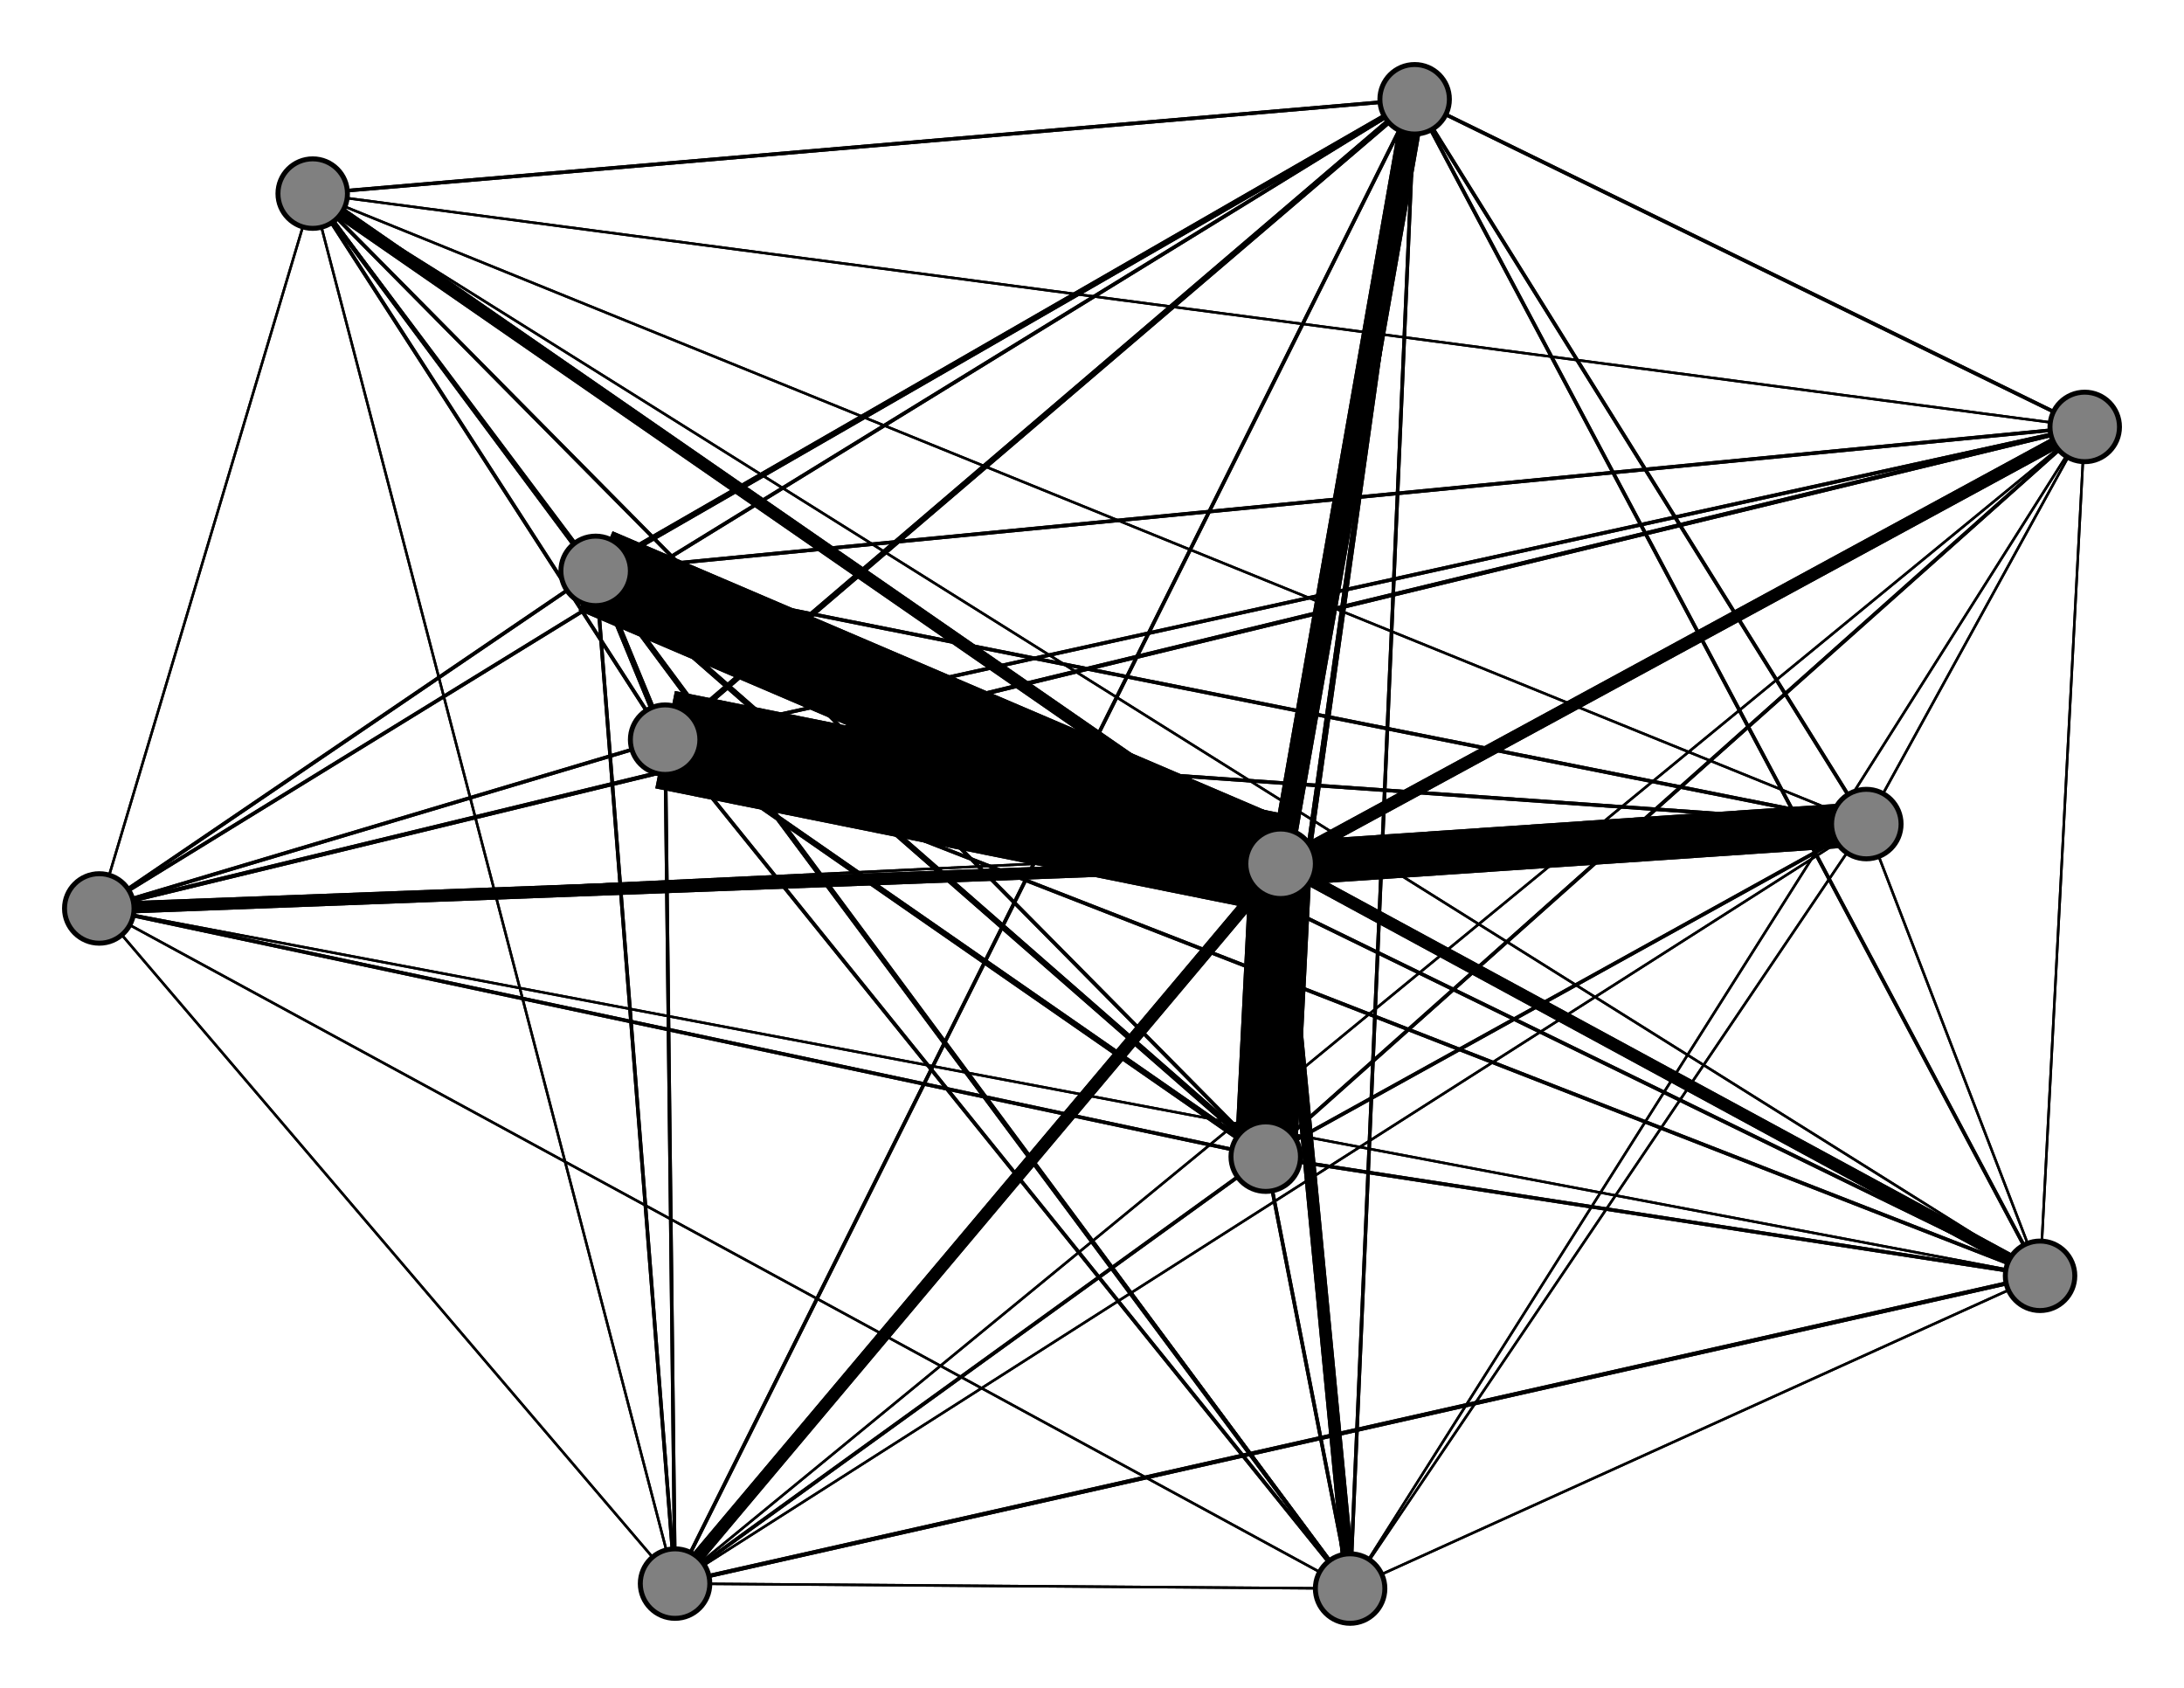 <svg width="440" height="340" xmlns="http://www.w3.org/2000/svg">
<path stroke-width="12.551" stroke="black" d="M 255 233 258 174"/>
<path stroke-width="0.5" stroke="black" d="M 411 257 20 183"/>
<path stroke-width="0.719" stroke="black" d="M 411 257 134 149"/>
<path stroke-width="0.719" stroke="black" d="M 411 257 285 20"/>
<path stroke-width="0.5" stroke="black" d="M 411 257 376 166"/>
<path stroke-width="0.5" stroke="black" d="M 411 257 272 320"/>
<path stroke-width="0.5" stroke="black" d="M 411 257 63 39"/>
<path stroke-width="0.5" stroke="black" d="M 411 257 420 86"/>
<path stroke-width="2.472" stroke="black" d="M 411 257 258 174"/>
<path stroke-width="0.719" stroke="black" d="M 411 257 255 233"/>
<path stroke-width="1.157" stroke="black" d="M 134 149 120 115"/>
<path stroke-width="0.719" stroke="black" d="M 134 149 136 319"/>
<path stroke-width="0.719" stroke="black" d="M 134 149 20 183"/>
<path stroke-width="0.719" stroke="black" d="M 134 149 411 257"/>
<path stroke-width="1.157" stroke="black" d="M 134 149 285 20"/>
<path stroke-width="0.719" stroke="black" d="M 134 149 376 166"/>
<path stroke-width="0.719" stroke="black" d="M 134 149 272 320"/>
<path stroke-width="0.719" stroke="black" d="M 134 149 63 39"/>
<path stroke-width="0.719" stroke="black" d="M 134 149 420 86"/>
<path stroke-width="20.0" stroke="black" d="M 134 149 258 174"/>
<path stroke-width="1.157" stroke="black" d="M 134 149 255 233"/>
<path stroke-width="1.157" stroke="black" d="M 285 20 120 115"/>
<path stroke-width="0.719" stroke="black" d="M 285 20 136 319"/>
<path stroke-width="0.719" stroke="black" d="M 285 20 20 183"/>
<path stroke-width="0.719" stroke="black" d="M 285 20 411 257"/>
<path stroke-width="1.157" stroke="black" d="M 285 20 134 149"/>
<path stroke-width="0.719" stroke="black" d="M 285 20 376 166"/>
<path stroke-width="0.719" stroke="black" d="M 285 20 272 320"/>
<path stroke-width="0.719" stroke="black" d="M 285 20 63 39"/>
<path stroke-width="0.719" stroke="black" d="M 285 20 420 86"/>
<path stroke-width="0.829" stroke="black" d="M 411 257 136 319"/>
<path stroke-width="4.663" stroke="black" d="M 285 20 258 174"/>
<path stroke-width="0.719" stroke="black" d="M 411 257 120 115"/>
<path stroke-width="2.472" stroke="black" d="M 20 183 258 174"/>
<path stroke-width="0.719" stroke="black" d="M 120 115 411 257"/>
<path stroke-width="1.157" stroke="black" d="M 120 115 134 149"/>
<path stroke-width="1.157" stroke="black" d="M 120 115 285 20"/>
<path stroke-width="0.719" stroke="black" d="M 120 115 376 166"/>
<path stroke-width="0.719" stroke="black" d="M 120 115 272 320"/>
<path stroke-width="0.719" stroke="black" d="M 120 115 63 39"/>
<path stroke-width="0.719" stroke="black" d="M 120 115 420 86"/>
<path stroke-width="17.371" stroke="black" d="M 120 115 258 174"/>
<path stroke-width="1.157" stroke="black" d="M 120 115 255 233"/>
<path stroke-width="0.719" stroke="black" d="M 136 319 120 115"/>
<path stroke-width="0.5" stroke="black" d="M 136 319 20 183"/>
<path stroke-width="0.829" stroke="black" d="M 136 319 411 257"/>
<path stroke-width="0.719" stroke="black" d="M 136 319 134 149"/>
<path stroke-width="0.719" stroke="black" d="M 136 319 285 20"/>
<path stroke-width="0.5" stroke="black" d="M 136 319 376 166"/>
<path stroke-width="0.5" stroke="black" d="M 136 319 272 320"/>
<path stroke-width="0.5" stroke="black" d="M 136 319 63 39"/>
<path stroke-width="0.5" stroke="black" d="M 136 319 420 86"/>
<path stroke-width="2.472" stroke="black" d="M 136 319 258 174"/>
<path stroke-width="0.719" stroke="black" d="M 136 319 255 233"/>
<path stroke-width="0.719" stroke="black" d="M 20 183 120 115"/>
<path stroke-width="0.5" stroke="black" d="M 20 183 136 319"/>
<path stroke-width="0.5" stroke="black" d="M 20 183 411 257"/>
<path stroke-width="0.719" stroke="black" d="M 20 183 134 149"/>
<path stroke-width="0.719" stroke="black" d="M 20 183 285 20"/>
<path stroke-width="0.5" stroke="black" d="M 20 183 376 166"/>
<path stroke-width="0.5" stroke="black" d="M 20 183 272 320"/>
<path stroke-width="0.5" stroke="black" d="M 20 183 63 39"/>
<path stroke-width="0.829" stroke="black" d="M 20 183 420 86"/>
<path stroke-width="0.719" stroke="black" d="M 20 183 255 233"/>
<path stroke-width="1.157" stroke="black" d="M 285 20 255 233"/>
<path stroke-width="0.719" stroke="black" d="M 376 166 120 115"/>
<path stroke-width="0.5" stroke="black" d="M 376 166 136 319"/>
<path stroke-width="0.5" stroke="black" d="M 420 86 411 257"/>
<path stroke-width="0.719" stroke="black" d="M 420 86 134 149"/>
<path stroke-width="0.719" stroke="black" d="M 420 86 285 20"/>
<path stroke-width="0.5" stroke="black" d="M 420 86 376 166"/>
<path stroke-width="0.5" stroke="black" d="M 420 86 272 320"/>
<path stroke-width="0.5" stroke="black" d="M 420 86 63 39"/>
<path stroke-width="2.472" stroke="black" d="M 420 86 258 174"/>
<path stroke-width="0.719" stroke="black" d="M 420 86 255 233"/>
<path stroke-width="17.371" stroke="black" d="M 258 174 120 115"/>
<path stroke-width="2.472" stroke="black" d="M 258 174 136 319"/>
<path stroke-width="2.472" stroke="black" d="M 258 174 20 183"/>
<path stroke-width="2.472" stroke="black" d="M 258 174 411 257"/>
<path stroke-width="20.0" stroke="black" d="M 258 174 134 149"/>
<path stroke-width="4.663" stroke="black" d="M 258 174 285 20"/>
<path stroke-width="8.935" stroke="black" d="M 258 174 376 166"/>
<path stroke-width="2.472" stroke="black" d="M 258 174 272 320"/>
<path stroke-width="2.472" stroke="black" d="M 258 174 63 39"/>
<path stroke-width="2.472" stroke="black" d="M 258 174 420 86"/>
<path stroke-width="12.551" stroke="black" d="M 258 174 255 233"/>
<path stroke-width="1.157" stroke="black" d="M 255 233 120 115"/>
<path stroke-width="0.719" stroke="black" d="M 255 233 136 319"/>
<path stroke-width="0.719" stroke="black" d="M 255 233 20 183"/>
<path stroke-width="0.719" stroke="black" d="M 255 233 411 257"/>
<path stroke-width="1.157" stroke="black" d="M 255 233 134 149"/>
<path stroke-width="1.157" stroke="black" d="M 255 233 285 20"/>
<path stroke-width="0.719" stroke="black" d="M 255 233 376 166"/>
<path stroke-width="0.719" stroke="black" d="M 255 233 272 320"/>
<path stroke-width="0.719" stroke="black" d="M 255 233 63 39"/>
<path stroke-width="0.719" stroke="black" d="M 255 233 420 86"/>
<path stroke-width="0.829" stroke="black" d="M 420 86 20 183"/>
<path stroke-width="0.5" stroke="black" d="M 420 86 136 319"/>
<path stroke-width="0.719" stroke="black" d="M 420 86 120 115"/>
<path stroke-width="0.719" stroke="black" d="M 63 39 255 233"/>
<path stroke-width="0.5" stroke="black" d="M 376 166 20 183"/>
<path stroke-width="0.5" stroke="black" d="M 376 166 411 257"/>
<path stroke-width="0.719" stroke="black" d="M 376 166 134 149"/>
<path stroke-width="0.719" stroke="black" d="M 376 166 285 20"/>
<path stroke-width="0.5" stroke="black" d="M 376 166 272 320"/>
<path stroke-width="0.5" stroke="black" d="M 376 166 63 39"/>
<path stroke-width="0.5" stroke="black" d="M 376 166 420 86"/>
<path stroke-width="8.935" stroke="black" d="M 376 166 258 174"/>
<path stroke-width="0.719" stroke="black" d="M 376 166 255 233"/>
<path stroke-width="0.719" stroke="black" d="M 272 320 120 115"/>
<path stroke-width="0.5" stroke="black" d="M 272 320 136 319"/>
<path stroke-width="0.5" stroke="black" d="M 272 320 20 183"/>
<path stroke-width="0.5" stroke="black" d="M 272 320 411 257"/>
<path stroke-width="0.719" stroke="black" d="M 272 320 134 149"/>
<path stroke-width="0.719" stroke="black" d="M 120 115 20 183"/>
<path stroke-width="0.719" stroke="black" d="M 272 320 285 20"/>
<path stroke-width="0.829" stroke="black" d="M 272 320 63 39"/>
<path stroke-width="0.5" stroke="black" d="M 272 320 420 86"/>
<path stroke-width="2.472" stroke="black" d="M 272 320 258 174"/>
<path stroke-width="0.719" stroke="black" d="M 272 320 255 233"/>
<path stroke-width="0.719" stroke="black" d="M 63 39 120 115"/>
<path stroke-width="0.5" stroke="black" d="M 63 39 136 319"/>
<path stroke-width="0.5" stroke="black" d="M 63 39 20 183"/>
<path stroke-width="0.5" stroke="black" d="M 63 39 411 257"/>
<path stroke-width="0.719" stroke="black" d="M 63 39 134 149"/>
<path stroke-width="0.719" stroke="black" d="M 63 39 285 20"/>
<path stroke-width="0.5" stroke="black" d="M 63 39 376 166"/>
<path stroke-width="0.829" stroke="black" d="M 63 39 272 320"/>
<path stroke-width="0.5" stroke="black" d="M 63 39 420 86"/>
<path stroke-width="2.472" stroke="black" d="M 63 39 258 174"/>
<path stroke-width="0.5" stroke="black" d="M 272 320 376 166"/>
<path stroke-width="0.719" stroke="black" d="M 120 115 136 319"/>
<circle cx="255" cy="233" r="7.0" style="fill:gray;stroke:black;stroke-width:1.0"/>
<circle cx="258" cy="174" r="7.0" style="fill:gray;stroke:black;stroke-width:1.0"/>
<circle cx="420" cy="86" r="7.0" style="fill:gray;stroke:black;stroke-width:1.0"/>
<circle cx="63" cy="39" r="7.0" style="fill:gray;stroke:black;stroke-width:1.0"/>
<circle cx="272" cy="320" r="7.0" style="fill:gray;stroke:black;stroke-width:1.0"/>
<circle cx="376" cy="166" r="7.0" style="fill:gray;stroke:black;stroke-width:1.0"/>
<circle cx="285" cy="20" r="7.0" style="fill:gray;stroke:black;stroke-width:1.0"/>
<circle cx="134" cy="149" r="7.0" style="fill:gray;stroke:black;stroke-width:1.0"/>
<circle cx="411" cy="257" r="7.0" style="fill:gray;stroke:black;stroke-width:1.0"/>
<circle cx="20" cy="183" r="7.0" style="fill:gray;stroke:black;stroke-width:1.0"/>
<circle cx="136" cy="319" r="7.0" style="fill:gray;stroke:black;stroke-width:1.0"/>
<circle cx="120" cy="115" r="7.0" style="fill:gray;stroke:black;stroke-width:1.0"/>
</svg>
